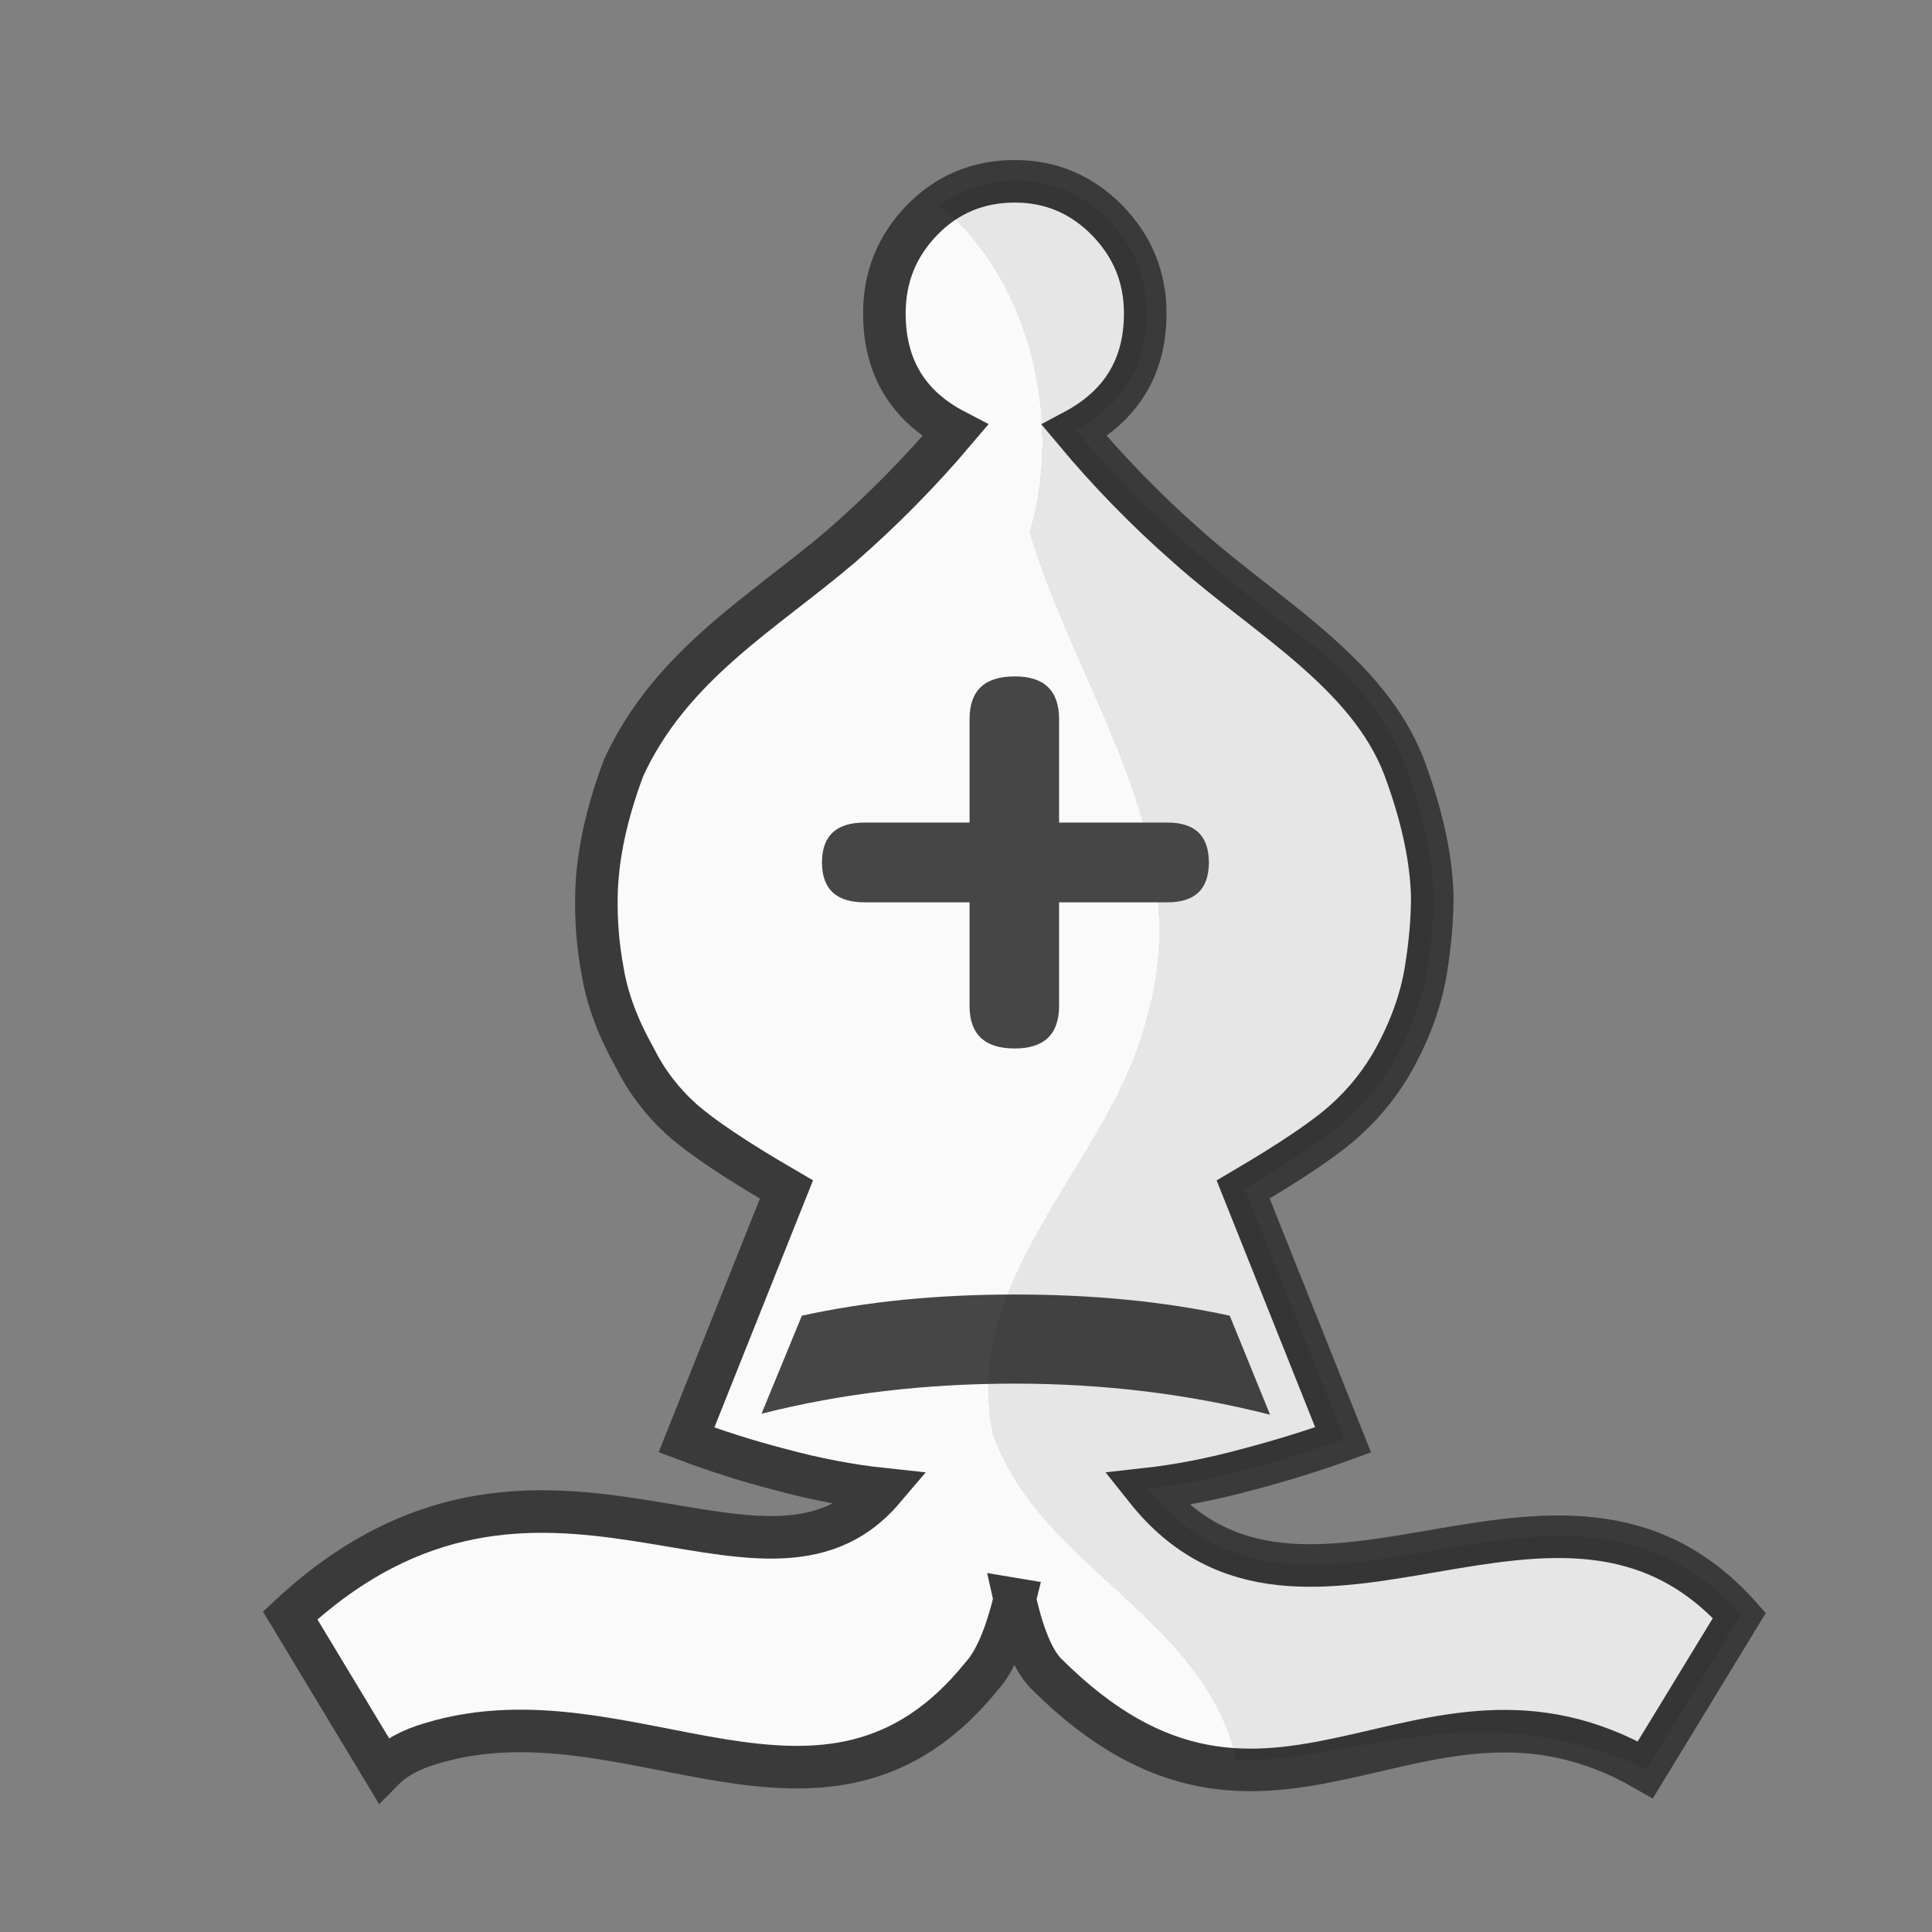 <?xml version="1.0" encoding="UTF-8" standalone="no"?>
<svg
   xmlns:dc="http://purl.org/dc/elements/1.1/"
   xmlns:cc="http://creativecommons.org/ns#"
   xmlns:rdf="http://www.w3.org/1999/02/22-rdf-syntax-ns#"
   xmlns:svg="http://www.w3.org/2000/svg"
   xmlns="http://www.w3.org/2000/svg"
   xmlns:sodipodi="http://sodipodi.sourceforge.net/DTD/sodipodi-0.dtd"
   xmlns:inkscape="http://www.inkscape.org/namespaces/inkscape"
   clip-rule="evenodd"
   fill-rule="evenodd"
   height="50mm"
   image-rendering="optimizeQuality"
   shape-rendering="geometricPrecision"
   text-rendering="geometricPrecision"
   viewBox="0 0 50 50"
   width="50mm"
   version="1.1"
   id="svg11"
   sodipodi:docname="wB.svg"
   inkscape:version="0.92.4 (5da689c313, 2019-01-14)">
  <rect x="0" y="0" width="50" height="50" fill="#808080" stroke="none"/>
  <defs
     id="defs15">
    <clipPath
       clipPathUnits="userSpaceOnUse"
       id="clipPath1360-4">
      <path
         style="fill:none;stroke:#000000;stroke-width:0.265px;stroke-linecap:butt;stroke-linejoin:miter;stroke-opacity:1"
         d="m 293.823,121.23 c 3.657,1.322 5.159,5.849 4.109,9.38 1.204,4.042 4.334,7.922 3.042,12.356 -0.903,3.716 -4.803,6.563 -4,10.675 1.177,3.374 5.295,4.622 6.253,8.166 0.393,3.399 4.222,4.107 7.021,3.436 2.38,-0.765 5.571,0.33 7.258,-1.986 1.965,-3.021 1.668,-6.821 1.957,-10.273 0.178,-8.2 -1.466,-16.787 -6.332,-23.542 -2.898,-3.428 -6.726,-6.267 -11.045,-7.583 -2.693,-0.695 -5.501,-0.731 -8.263,-0.63 z"
         id="path1362-8"
         inkscape:connector-curvature="0" />
    </clipPath>
    <clipPath
       clipPathUnits="userSpaceOnUse"
       id="clipPath1360-4-5">
      <path
         style="fill:none;stroke:#000000;stroke-width:0.265px;stroke-linecap:butt;stroke-linejoin:miter;stroke-opacity:1"
         d="m 293.823,121.23 c 3.657,1.322 5.159,5.849 4.109,9.38 1.204,4.042 4.334,7.922 3.042,12.356 -0.903,3.716 -4.803,6.563 -4,10.675 1.177,3.374 5.295,4.622 6.253,8.166 0.393,3.399 4.222,4.107 7.021,3.436 2.38,-0.765 5.571,0.33 7.258,-1.986 1.965,-3.021 1.668,-6.821 1.957,-10.273 0.178,-8.2 -1.466,-16.787 -6.332,-23.542 -2.898,-3.428 -6.726,-6.267 -11.045,-7.583 -2.693,-0.695 -5.501,-0.731 -8.263,-0.63 z"
         id="path1362-8-9"
         inkscape:connector-curvature="0" />
    </clipPath>
    <clipPath
       clipPathUnits="userSpaceOnUse"
       id="clipPath1360-4-1">
      <path
         style="fill:none;stroke:#000000;stroke-width:0.265px;stroke-linecap:butt;stroke-linejoin:miter;stroke-opacity:1"
         d="m 293.823,121.23 c 3.657,1.322 5.159,5.849 4.109,9.38 1.204,4.042 4.334,7.922 3.042,12.356 -0.903,3.716 -4.803,6.563 -4,10.675 1.177,3.374 5.295,4.622 6.253,8.166 0.393,3.399 4.222,4.107 7.021,3.436 2.38,-0.765 5.571,0.33 7.258,-1.986 1.965,-3.021 1.668,-6.821 1.957,-10.273 0.178,-8.2 -1.466,-16.787 -6.332,-23.542 -2.898,-3.428 -6.726,-6.267 -11.045,-7.583 -2.693,-0.695 -5.501,-0.731 -8.263,-0.63 z"
         id="path1362-8-7"
         inkscape:connector-curvature="0" />
    </clipPath>
    <clipPath
       clipPathUnits="userSpaceOnUse"
       id="clipPath1360-4-6">
      <path
         style="fill:none;stroke:#000000;stroke-width:0.265px;stroke-linecap:butt;stroke-linejoin:miter;stroke-opacity:1"
         d="m 293.823,121.23 c 3.657,1.322 5.159,5.849 4.109,9.38 1.204,4.042 4.334,7.922 3.042,12.356 -0.903,3.716 -4.803,6.563 -4,10.675 1.177,3.374 5.295,4.622 6.253,8.166 0.393,3.399 4.222,4.107 7.021,3.436 2.38,-0.765 5.571,0.33 7.258,-1.986 1.965,-3.021 1.668,-6.821 1.957,-10.273 0.178,-8.2 -1.466,-16.787 -6.332,-23.542 -2.898,-3.428 -6.726,-6.267 -11.045,-7.583 -2.693,-0.695 -5.501,-0.731 -8.263,-0.63 z"
         id="path1362-8-2"
         inkscape:connector-curvature="0" />
    </clipPath>
    <clipPath
       clipPathUnits="userSpaceOnUse"
       id="clipPath1360-4-0">
      <path
         style="fill:none;stroke:#000000;stroke-width:0.265px;stroke-linecap:butt;stroke-linejoin:miter;stroke-opacity:1"
         d="m 293.823,121.23 c 3.657,1.322 5.159,5.849 4.109,9.38 1.204,4.042 4.334,7.922 3.042,12.356 -0.903,3.716 -4.803,6.563 -4,10.675 1.177,3.374 5.295,4.622 6.253,8.166 0.393,3.399 4.222,4.107 7.021,3.436 2.38,-0.765 5.571,0.33 7.258,-1.986 1.965,-3.021 1.668,-6.821 1.957,-10.273 0.178,-8.2 -1.466,-16.787 -6.332,-23.542 -2.898,-3.428 -6.726,-6.267 -11.045,-7.583 -2.693,-0.695 -5.501,-0.731 -8.263,-0.63 z"
         id="path1362-8-0"
         inkscape:connector-curvature="0" />
    </clipPath>
    <clipPath
       id="clipPath1360-4-0-6"
       clipPathUnits="userSpaceOnUse">
      <path
         inkscape:connector-curvature="0"
         id="path1362-8-0-7"
         d="m 293.823,121.23 c 3.657,1.322 5.159,5.849 4.109,9.38 1.204,4.042 4.334,7.922 3.042,12.356 -0.903,3.716 -4.803,6.563 -4,10.675 1.177,3.374 5.295,4.622 6.253,8.166 0.393,3.399 4.222,4.107 7.021,3.436 2.38,-0.765 5.571,0.33 7.258,-1.986 1.965,-3.021 1.668,-6.821 1.957,-10.273 0.178,-8.2 -1.466,-16.787 -6.332,-23.542 -2.898,-3.428 -6.726,-6.267 -11.045,-7.583 -2.693,-0.695 -5.501,-0.731 -8.263,-0.63 z"
         style="fill:none;stroke:#000000;stroke-width:0.265px;stroke-linecap:butt;stroke-linejoin:miter;stroke-opacity:1" />
    </clipPath>
    <clipPath
       clipPathUnits="userSpaceOnUse"
       id="clipPath1360-4-0-6-3">
      <path
         style="fill:none;stroke:#000000;stroke-width:0.265px;stroke-linecap:butt;stroke-linejoin:miter;stroke-opacity:1"
         d="m 293.823,121.23 c 3.657,1.322 5.159,5.849 4.109,9.38 1.204,4.042 4.334,7.922 3.042,12.356 -0.903,3.716 -4.803,6.563 -4,10.675 1.177,3.374 5.295,4.622 6.253,8.166 0.393,3.399 4.222,4.107 7.021,3.436 2.38,-0.765 5.571,0.33 7.258,-1.986 1.965,-3.021 1.668,-6.821 1.957,-10.273 0.178,-8.2 -1.466,-16.787 -6.332,-23.542 -2.898,-3.428 -6.726,-6.267 -11.045,-7.583 -2.693,-0.695 -5.501,-0.731 -8.263,-0.63 z"
         id="path1362-8-0-7-1"
         inkscape:connector-curvature="0" />
    </clipPath>
    <clipPath
       id="clipPath1360-4-0-6-3-5"
       clipPathUnits="userSpaceOnUse">
      <path
         inkscape:connector-curvature="0"
         id="path1362-8-0-7-1-8"
         d="m 293.823,121.23 c 3.657,1.322 5.159,5.849 4.109,9.38 1.204,4.042 4.334,7.922 3.042,12.356 -0.903,3.716 -4.803,6.563 -4,10.675 1.177,3.374 5.295,4.622 6.253,8.166 0.393,3.399 4.222,4.107 7.021,3.436 2.38,-0.765 5.571,0.33 7.258,-1.986 1.965,-3.021 1.668,-6.821 1.957,-10.273 0.178,-8.2 -1.466,-16.787 -6.332,-23.542 -2.898,-3.428 -6.726,-6.267 -11.045,-7.583 -2.693,-0.695 -5.501,-0.731 -8.263,-0.63 z"
         style="fill:none;stroke:#000000;stroke-width:0.265px;stroke-linecap:butt;stroke-linejoin:miter;stroke-opacity:1" />
    </clipPath>
  </defs>
  <sodipodi:namedview
     pagecolor="#ffffff"
     bordercolor="#666666"
     borderopacity="1"
     objecttolerance="10"
     gridtolerance="10"
     guidetolerance="10"
     inkscape:pageopacity="0"
     inkscape:pageshadow="2"
     inkscape:window-width="1920"
     inkscape:window-height="1001"
     id="namedview13"
     showgrid="false"
     inkscape:zoom="1.2209598"
     inkscape:cx="-159.61197"
     inkscape:cy="131.70552"
     inkscape:window-x="-9"
     inkscape:window-y="-9"
     inkscape:window-maximized="1"
     inkscape:current-layer="svg11" />
  <linearGradient
     id="a"
     gradientUnits="userSpaceOnUse"
     x1="21.13"
     x2="77.641"
     y1="37.592"
     y2="37.469">
    <stop
       offset="0"
       stop-color="#fff"
       id="stop2" />
    <stop
       offset="1"
       stop-color="#fff"
       stop-opacity="0"
       id="stop4" />
  </linearGradient>
  <g
     style="shape-rendering:crispEdges"
     id="g3161"
     transform="matrix(0.265,0,0,0.265,-694.709,-507.786)">
    <path
       sodipodi:nodetypes="ccccccccccccccccscscsccccscccccccccc"
       id="path7-50-50-5"
       d="m 2720.65,2072.353 c -0.866,3.591 -1.95,6.082 -3.201,7.473 -15.358,19.059 -34.361,0.761 -53.738,6.598 -2.052,0.585 -3.621,1.456 -4.739,2.586 l -9.09,-15.072 c 24.317,-22.644 45.932,1.788 57.937,-12.325 -3.326,-0.355 -6.69,-1.001 -10.144,-1.941 -3.077,-0.798 -6.112,-1.758 -9.09,-2.877 l 9.762,-24.455 c -4.898,-2.846 -8.289,-5.112 -10.242,-6.858 -1.886,-1.697 -3.438,-3.738 -4.573,-6.017 -1.633,-2.911 -2.691,-5.723 -3.137,-8.443 -0.449,-2.409 -0.652,-4.858 -0.605,-7.309 0.061,-3.782 0.926,-7.958 2.653,-12.55 4.619,-10.066 13.642,-15.156 21.248,-21.639 3.987,-3.475 7.709,-7.249 11.134,-11.29 -4.611,-2.395 -6.913,-6.212 -6.913,-11.45 0,-3.561 1.217,-6.571 3.681,-9.123 2.464,-2.522 5.503,-3.782 9.056,-3.782 3.489,0 6.497,1.261 8.995,3.782 2.494,2.556 3.742,5.563 3.742,9.123 0,5.173 -2.305,8.99 -6.917,11.45 3.377,4.045 7.059,7.82 11.014,11.29 7.613,6.817 17.68,12.309 21.215,21.639 1.697,4.592 2.623,8.764 2.721,12.55 0,2.166 -0.193,4.592 -0.643,7.309 -0.45,2.716 -1.436,5.532 -3.009,8.443 -1.237,2.258 -2.838,4.291 -4.736,6.017 -1.89,1.746 -5.246,4.011 -10.08,6.858 l 9.762,24.451 c -2.755,1.005 -5.858,1.975 -9.283,2.881 -3.454,0.94 -6.75,1.585 -9.951,1.941 15.334,19.269 40.371,-7.32 57.934,12.325 l -9.184,15.072 c -22.074,-12.708 -36.495,12.659 -58.542,-9.41 -1.213,-1.23 -2.237,-3.656 -3.039,-7.247 z"
       style="clip-rule:evenodd;fill:#fafafa;fill-opacity:1;fill-rule:evenodd;stroke:#3a3a3a;stroke-width:4.157;stroke-miterlimit:4;stroke-dasharray:none;stroke-opacity:1;image-rendering:optimizeQuality;shape-rendering:geometricPrecision;text-rendering:geometricPrecision"
       inkscape:connector-curvature="0" />
    <path
       inkscape:connector-curvature="0"
       id="path1058-1"
       d="m 2745.58,2054.336 -3.938,-9.67 c -6.369,-1.391 -13.376,-2.071 -20.991,-2.071 -7.551,0 -14.495,0.68 -20.799,2.071 l -3.938,9.574 c 7.748,-1.975 16.003,-2.942 24.737,-2.942 8.64,0 16.928,1.001 24.93,3.037 z"
       style="clip-rule:evenodd;fill:#464646;fill-opacity:1;fill-rule:evenodd;stroke-width:4.535;stroke-miterlimit:4;stroke-dasharray:none;image-rendering:optimizeQuality;shape-rendering:geometricPrecision;text-rendering:geometricPrecision" />
    <path
       transform="matrix(3.78,0,0,3.82,1595.904,1469.223)"
       sodipodi:nodetypes="ccccccccccccccccscscscccccsccccccccccc"
       clip-path="url(#clipPath1360-4-0-6-3-5)"
       id="path7-50-5-1"
       d="m 297.589,157.868 c -0.229,0.94 -0.516,1.592 -0.847,1.956 -4.186,5.604 -13.564,-0.615 -17.06,2.404 l -2.405,-3.945 c 5.903,-5.375 13.594,0.593 16.917,-3.226 -0.88,-0.093 -1.77,-0.262 -2.684,-0.508 -0.814,-0.209 -1.617,-0.46 -2.405,-0.753 l 2.583,-6.401 c -1.296,-0.745 -2.193,-1.338 -2.71,-1.795 -0.499,-0.444 -0.91,-0.978 -1.21,-1.575 -0.432,-0.762 -0.712,-1.498 -0.83,-2.21 -0.119,-0.63 -0.173,-1.272 -0.16,-1.913 0.016,-0.99 0.245,-2.083 0.702,-3.285 0.457,-1.194 1.312,-2.27 2.565,-3.209 1.039,-0.793 2.058,-1.612 3.057,-2.455 1.055,-0.91 2.04,-1.897 2.946,-2.955 -1.22,-0.627 -1.829,-1.626 -1.829,-2.997 0,-0.932 0.322,-1.72 0.974,-2.388 0.652,-0.66 1.456,-0.99 2.396,-0.99 0.923,0 1.719,0.33 2.38,0.99 0.66,0.669 0.99,1.456 0.99,2.388 0,1.354 -0.61,2.353 -1.83,2.997 0.893,1.059 1.868,2.047 2.914,2.955 1.001,0.854 2.032,1.673 3.09,2.455 1.236,0.94 2.083,2.015 2.523,3.209 0.449,1.202 0.694,2.294 0.72,3.285 0,0.567 -0.051,1.202 -0.17,1.913 -0.119,0.711 -0.38,1.448 -0.796,2.21 -0.327,0.591 -0.751,1.123 -1.253,1.575 -0.5,0.457 -1.388,1.05 -2.667,1.795 l 2.583,6.4 c -0.729,0.263 -1.55,0.517 -2.456,0.754 -0.914,0.246 -1.786,0.415 -2.633,0.508 4.057,5.044 10.682,-1.916 15.328,3.226 l -2.43,3.945 c -6.731,-2.998 -10.295,2.637 -15.489,-2.463 -0.321,-0.322 -0.592,-0.957 -0.804,-1.897 z"
       style="clip-rule:evenodd;opacity:0.08;fill:#000000;fill-opacity:1;fill-rule:evenodd;stroke-width:1.194;stroke-miterlimit:4;stroke-dasharray:none;image-rendering:optimizeQuality;shape-rendering:geometricPrecision;text-rendering:geometricPrecision"
       inkscape:connector-curvature="0" />
    <path
       inkscape:connector-curvature="0"
       id="path826-2-9-4"
       d="m 2720.65,1982.23 c -2.944,0 -4.42,1.375 -4.42,4.178 v 10.098 h -10.258 c -2.74,0 -4.124,1.275 -4.154,3.814 h -0.01 v 0.08 0.08 h 0.01 c 0.03,2.54 1.414,3.814 4.154,3.814 h 10.258 v 10.098 c 0,2.802 1.476,4.178 4.42,4.178 2.855,0 4.324,-1.375 4.324,-4.178 v -10.098 h 10.596 c 2.662,0 4.002,-1.27 4.031,-3.814 h 0.01 v -0.08 -0.08 h -0.01 c -0.03,-2.544 -1.369,-3.814 -4.031,-3.814 h -10.596 v -10.098 c 0,-2.802 -1.469,-4.178 -4.324,-4.178 z"
       style="clip-rule:evenodd;fill:#464646;fill-opacity:1;fill-rule:evenodd;stroke:none;stroke-width:3.78;stroke-miterlimit:4;stroke-dasharray:none;stroke-opacity:1;image-rendering:optimizeQuality;shape-rendering:geometricPrecision;text-rendering:geometricPrecision" />
  </g>
</svg>

